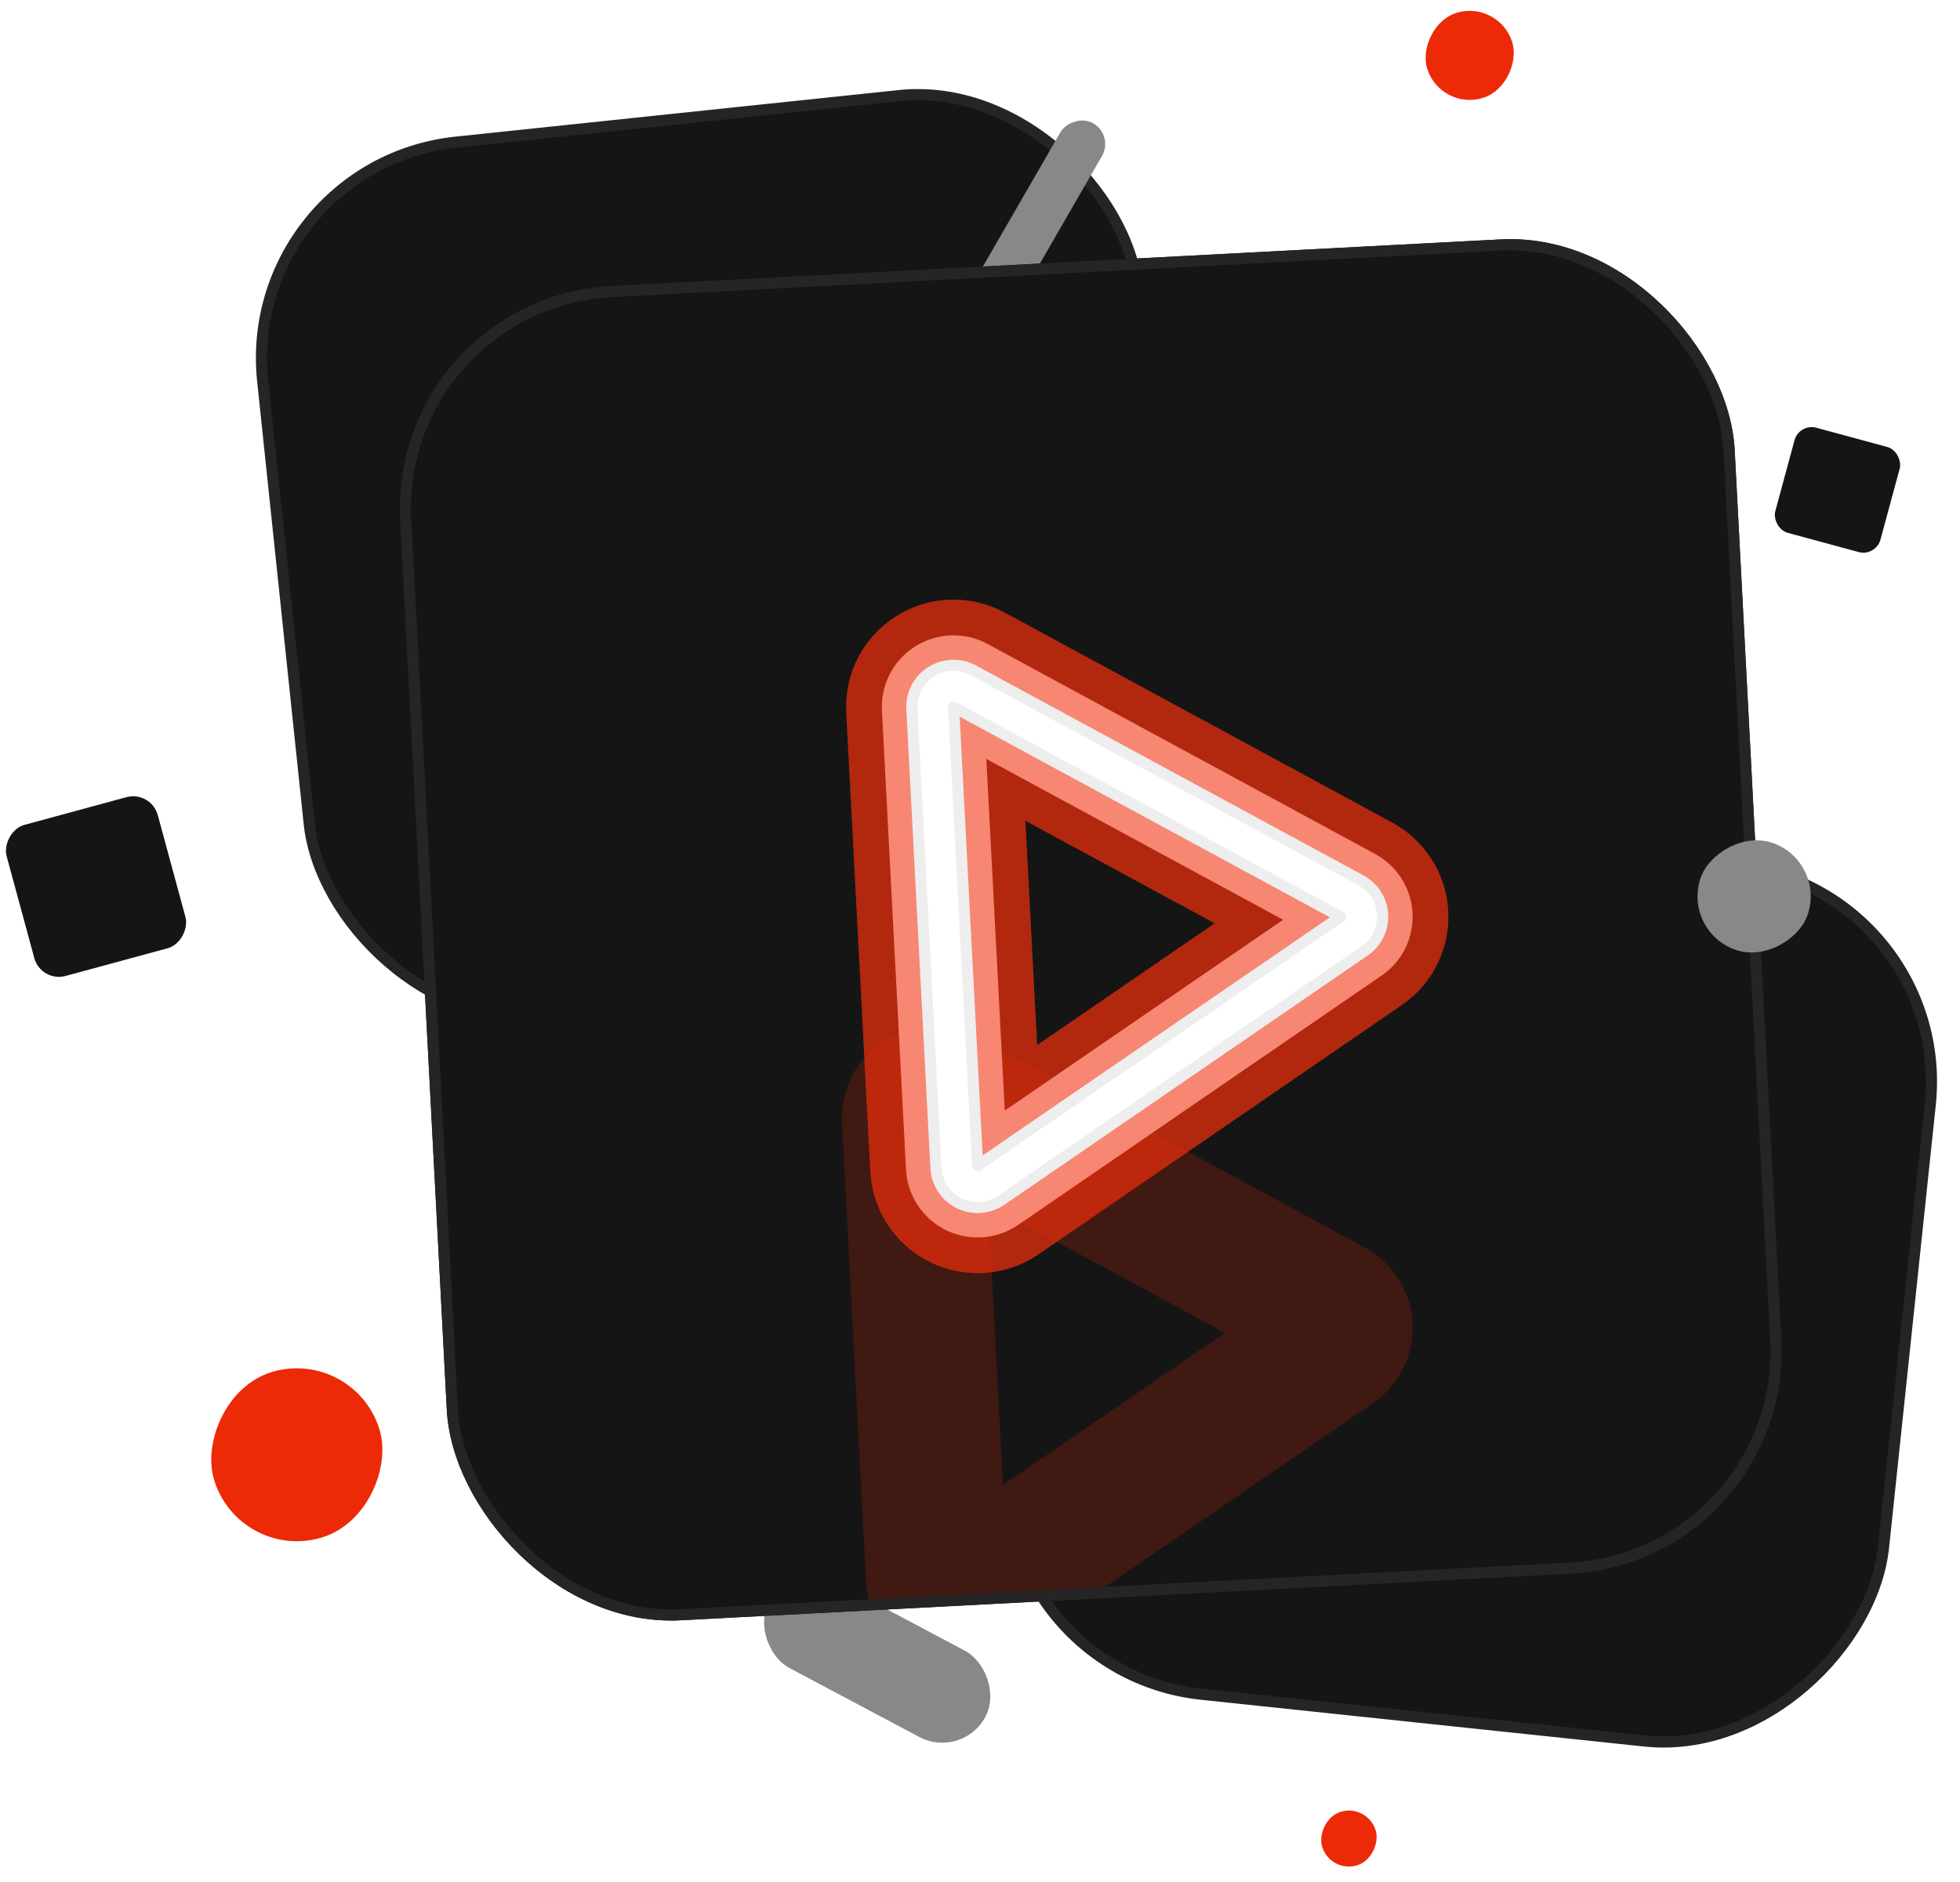 <svg width="176" height="169" viewBox="0 0 176 169" fill="none" xmlns="http://www.w3.org/2000/svg">
<rect x="21.549" y="14.807" width="79" height="79" rx="19.5" transform="rotate(-6 21.549 14.807)" fill="#151515" stroke="#252525"/>
<rect width="4.299" height="20.612" rx="2.15" transform="matrix(0.866 0.5 0.5 -0.866 86 27.85)" fill="#888888"/>
<rect width="8.765" height="22" rx="4.383" transform="matrix(0.469 -0.883 -0.883 -0.469 86.427 158.065)" fill="#888888"/>
<rect x="-0.55" y="0.445" width="79" height="79" rx="19.5" transform="matrix(-0.995 -0.105 -0.105 0.995 174.875 79.307)" fill="#151515" stroke="#252525"/>
<g clip-path="url(#clip0_959_3741)">
<rect x="34.885" y="26.736" width="120" height="120" rx="20" transform="rotate(-3 34.885 26.736)" fill="#151515"/>
<g style="mix-blend-mode:color-dodge" filter="url(#filter0_f_959_3741)">
<path d="M122.212 79.071L87.409 60.209C86.822 59.89 86.161 59.734 85.494 59.757C84.826 59.779 84.177 59.98 83.614 60.337C83.055 60.689 82.6 61.183 82.296 61.769C81.992 62.355 81.849 63.012 81.882 63.671L84.045 104.926C84.101 105.914 84.547 106.841 85.286 107.5C86.025 108.16 86.995 108.499 87.984 108.444C88.674 108.407 89.341 108.182 89.912 107.791L122.544 85.395C123.069 85.036 123.492 84.549 123.774 83.979C124.056 83.409 124.186 82.777 124.153 82.142C124.12 81.507 123.924 80.892 123.584 80.355C123.244 79.818 122.772 79.377 122.213 79.075L122.212 79.071ZM87.787 104.685L85.629 63.505L120.372 82.338L87.787 104.685Z" stroke="#FF9E9E" stroke-width="8.975" stroke-linecap="round" stroke-linejoin="round"/>
</g>
<g style="mix-blend-mode:color-dodge" filter="url(#filter1_f_959_3741)">
<path d="M122.212 79.071L87.409 60.209C86.822 59.89 86.161 59.734 85.494 59.757C84.826 59.779 84.177 59.98 83.614 60.337C83.055 60.689 82.6 61.183 82.296 61.769C81.992 62.355 81.849 63.012 81.882 63.671L84.045 104.926C84.101 105.914 84.547 106.841 85.286 107.5C86.025 108.16 86.995 108.499 87.984 108.444C88.674 108.407 89.341 108.182 89.912 107.791L122.544 85.395C123.069 85.036 123.492 84.549 123.774 83.979C124.056 83.409 124.186 82.777 124.153 82.142C124.12 81.507 123.924 80.892 123.584 80.355C123.244 79.818 122.772 79.377 122.213 79.076L122.212 79.071ZM87.787 104.685L85.629 63.505L120.372 82.338L87.787 104.685Z" fill="#B1280F"/>
<path d="M122.212 79.071L87.409 60.209C86.822 59.89 86.161 59.734 85.494 59.757C84.826 59.779 84.177 59.98 83.614 60.337C83.055 60.689 82.6 61.183 82.296 61.769C81.992 62.355 81.849 63.012 81.882 63.671L84.045 104.926C84.101 105.914 84.547 106.841 85.286 107.5C86.025 108.16 86.995 108.499 87.984 108.444C88.674 108.407 89.341 108.182 89.912 107.791L122.544 85.395C123.069 85.036 123.492 84.549 123.774 83.979C124.056 83.409 124.186 82.777 124.153 82.142C124.12 81.507 123.924 80.892 123.584 80.355C123.244 79.818 122.772 79.377 122.213 79.076L122.212 79.071ZM87.787 104.685L85.629 63.505L120.372 82.338L87.787 104.685Z" stroke="#B1280F" stroke-width="11.809" stroke-linecap="round" stroke-linejoin="round"/>
</g>
<g style="mix-blend-mode:multiply" opacity="0.2" filter="url(#filter2_f_959_3741)">
<path d="M122.212 79.071L87.409 60.209C86.822 59.89 86.161 59.734 85.494 59.757C84.826 59.779 84.177 59.98 83.614 60.337C83.055 60.689 82.6 61.183 82.296 61.769C81.992 62.355 81.849 63.012 81.882 63.671L84.045 104.926C84.101 105.914 84.547 106.841 85.286 107.5C86.025 108.16 86.995 108.499 87.984 108.444C88.674 108.407 89.341 108.182 89.912 107.791L122.544 85.395C123.069 85.036 123.492 84.549 123.774 83.979C124.056 83.409 124.186 82.777 124.153 82.142C124.12 81.507 123.924 80.892 123.584 80.355C123.244 79.818 122.772 79.377 122.213 79.076L122.212 79.071ZM87.787 104.685L85.629 63.505L120.372 82.338L87.787 104.685Z" stroke="#ED2A07" stroke-width="2.692" stroke-linecap="round" stroke-linejoin="round"/>
</g>
<g style="mix-blend-mode:hard-light" filter="url(#filter3_dddii_959_3741)">
<path d="M122.212 79.071L87.409 60.209C86.822 59.89 86.161 59.734 85.494 59.757C84.826 59.779 84.177 59.98 83.614 60.337C83.055 60.689 82.6 61.183 82.296 61.769C81.992 62.355 81.849 63.012 81.882 63.671L84.045 104.926C84.101 105.914 84.547 106.841 85.286 107.5C86.025 108.16 86.995 108.499 87.984 108.444C88.674 108.407 89.341 108.182 89.912 107.791L122.544 85.395C123.069 85.036 123.492 84.549 123.774 83.979C124.056 83.409 124.186 82.777 124.153 82.142C124.12 81.507 123.924 80.892 123.584 80.355C123.244 79.818 122.772 79.377 122.213 79.076L122.212 79.071ZM87.787 104.685L85.629 63.505L120.372 82.338L87.787 104.685Z" stroke="#ED2A07" stroke-opacity="0.2" stroke-width="8.975" stroke-linecap="round" stroke-linejoin="round"/>
</g>
<g filter="url(#filter4_f_959_3741)">
<path d="M122.212 79.071L87.409 60.209C86.822 59.89 86.161 59.734 85.494 59.757C84.826 59.779 84.177 59.98 83.614 60.337C83.055 60.689 82.6 61.183 82.296 61.769C81.992 62.355 81.849 63.012 81.882 63.671L84.045 104.926C84.101 105.914 84.547 106.841 85.286 107.5C86.025 108.16 86.995 108.499 87.984 108.444C88.674 108.407 89.341 108.182 89.912 107.791L122.544 85.395C123.069 85.036 123.492 84.549 123.774 83.979C124.056 83.409 124.186 82.777 124.153 82.142C124.12 81.507 123.924 80.892 123.584 80.355C123.244 79.818 122.772 79.377 122.213 79.076L122.212 79.071ZM87.787 104.685L85.629 63.505L120.372 82.338L87.787 104.685Z" stroke="#F78672" stroke-width="5.385" stroke-linecap="round" stroke-linejoin="round"/>
</g>
<g filter="url(#filter5_f_959_3741)">
<path d="M122.212 79.071L87.409 60.209C86.822 59.89 86.161 59.734 85.494 59.757C84.826 59.779 84.177 59.98 83.614 60.337C83.055 60.689 82.6 61.183 82.296 61.769C81.992 62.355 81.849 63.012 81.882 63.671L84.045 104.926C84.101 105.914 84.547 106.841 85.286 107.5C86.025 108.16 86.995 108.499 87.984 108.444C88.674 108.407 89.341 108.182 89.912 107.791L122.544 85.395C123.069 85.036 123.492 84.549 123.774 83.979C124.056 83.409 124.186 82.777 124.153 82.142C124.12 81.507 123.924 80.892 123.584 80.355C123.244 79.818 122.772 79.377 122.213 79.076L122.212 79.071ZM87.787 104.685L85.629 63.505L120.372 82.338L87.787 104.685Z" fill="white"/>
<path d="M122.212 79.071L87.409 60.209C86.822 59.89 86.161 59.734 85.494 59.757C84.826 59.779 84.177 59.98 83.614 60.337C83.055 60.689 82.6 61.183 82.296 61.769C81.992 62.355 81.849 63.012 81.882 63.671L84.045 104.926C84.101 105.914 84.547 106.841 85.286 107.5C86.025 108.16 86.995 108.499 87.984 108.444C88.674 108.407 89.341 108.182 89.912 107.791L122.544 85.395C123.069 85.036 123.492 84.549 123.774 83.979C124.056 83.409 124.186 82.777 124.153 82.142C124.12 81.507 123.924 80.892 123.584 80.355C123.244 79.818 122.772 79.377 122.213 79.076L122.212 79.071ZM87.787 104.685L85.629 63.505L120.372 82.338L87.787 104.685Z" stroke="#EEEEEE" stroke-linecap="round" stroke-linejoin="round"/>
</g>
</g>
<rect x="35.411" y="27.209" width="119" height="119" rx="19.5" transform="rotate(-3 35.411 27.209)" stroke="#252525"/>
<rect width="15.53" height="15.53" rx="7.765" transform="matrix(0.958 -0.286 -0.286 -0.958 21.435 140.318)" fill="#ED2A07"/>
<rect width="8" height="8" rx="4" transform="matrix(0.958 -0.286 -0.286 -0.958 129.285 9.951)" fill="#ED2A07"/>
<rect width="10.159" height="10.159" rx="5.079" transform="matrix(0.94 0.342 0.342 -0.94 151 83.546)" fill="#888888"/>
<rect width="14.066" height="14.066" rx="2.292" transform="matrix(0.965 -0.262 -0.262 -0.965 3.679 88.255)" fill="#151515"/>
<rect width="5.03" height="5.03" rx="2.515" transform="matrix(0.958 -0.286 -0.286 -0.958 119.437 168.257)" fill="#ED2A07"/>
<rect x="161.558" y="38" width="9.782" height="9.782" rx="1.594" transform="rotate(15.161 161.558 38)" fill="#151515"/>
<defs>
<filter id="filter0_f_959_3741" x="32.516" y="10.393" width="141.004" height="147.419" filterUnits="userSpaceOnUse" color-interpolation-filters="sRGB">
<feFlood flood-opacity="0" result="BackgroundImageFix"/>
<feBlend mode="normal" in="SourceGraphic" in2="BackgroundImageFix" result="shape"/>
<feGaussianBlur stdDeviation="22.437" result="effect1_foregroundBlur_959_3741"/>
</filter>
<filter id="filter1_f_959_3741" x="62.511" y="40.388" width="81.014" height="87.428" filterUnits="userSpaceOnUse" color-interpolation-filters="sRGB">
<feFlood flood-opacity="0" result="BackgroundImageFix"/>
<feBlend mode="normal" in="SourceGraphic" in2="BackgroundImageFix" result="shape"/>
<feGaussianBlur stdDeviation="6.731" result="effect1_foregroundBlur_959_3741"/>
</filter>
<filter id="filter2_f_959_3741" x="78.737" y="56.614" width="48.563" height="54.977" filterUnits="userSpaceOnUse" color-interpolation-filters="sRGB">
<feFlood flood-opacity="0" result="BackgroundImageFix"/>
<feBlend mode="normal" in="SourceGraphic" in2="BackgroundImageFix" result="shape"/>
<feGaussianBlur stdDeviation="0.897" result="effect1_foregroundBlur_959_3741"/>
</filter>
<filter id="filter3_dddii_959_3741" x="47.39" y="35.267" width="111.255" height="117.67" filterUnits="userSpaceOnUse" color-interpolation-filters="sRGB">
<feFlood flood-opacity="0" result="BackgroundImageFix"/>
<feColorMatrix in="SourceAlpha" type="matrix" values="0 0 0 0 0 0 0 0 0 0 0 0 0 0 0 0 0 0 127 0" result="hardAlpha"/>
<feOffset dy="8.975"/>
<feGaussianBlur stdDeviation="3.59"/>
<feColorMatrix type="matrix" values="0 0 0 0 0.083 0 0 0 0 0.02 0 0 0 0 0 0 0 0 0.7 0"/>
<feBlend mode="multiply" in2="BackgroundImageFix" result="effect1_dropShadow_959_3741"/>
<feColorMatrix in="SourceAlpha" type="matrix" values="0 0 0 0 0 0 0 0 0 0 0 0 0 0 0 0 0 0 127 0" result="hardAlpha"/>
<feOffset dy="17.95"/>
<feGaussianBlur stdDeviation="8.975"/>
<feColorMatrix type="matrix" values="0 0 0 0 0.175 0 0 0 0 0.097 0 0 0 0 0.004 0 0 0 0.8 0"/>
<feBlend mode="multiply" in2="effect1_dropShadow_959_3741" result="effect2_dropShadow_959_3741"/>
<feColorMatrix in="SourceAlpha" type="matrix" values="0 0 0 0 0 0 0 0 0 0 0 0 0 0 0 0 0 0 127 0" result="hardAlpha"/>
<feOffset dy="10"/>
<feGaussianBlur stdDeviation="15"/>
<feColorMatrix type="matrix" values="0 0 0 0 1 0 0 0 0 0.289 0 0 0 0 0.133 0 0 0 1 0"/>
<feBlend mode="color-dodge" in2="effect2_dropShadow_959_3741" result="effect3_dropShadow_959_3741"/>
<feBlend mode="normal" in="SourceGraphic" in2="effect3_dropShadow_959_3741" result="shape"/>
<feColorMatrix in="SourceAlpha" type="matrix" values="0 0 0 0 0 0 0 0 0 0 0 0 0 0 0 0 0 0 127 0" result="hardAlpha"/>
<feOffset dx="-0.897" dy="1.795"/>
<feGaussianBlur stdDeviation="0.449"/>
<feComposite in2="hardAlpha" operator="arithmetic" k2="-1" k3="1"/>
<feColorMatrix type="matrix" values="0 0 0 0 1 0 0 0 0 1 0 0 0 0 1 0 0 0 0.5 0"/>
<feBlend mode="normal" in2="shape" result="effect4_innerShadow_959_3741"/>
<feColorMatrix in="SourceAlpha" type="matrix" values="0 0 0 0 0 0 0 0 0 0 0 0 0 0 0 0 0 0 127 0" result="hardAlpha"/>
<feOffset dx="-0.897" dy="-1.795"/>
<feGaussianBlur stdDeviation="0.449"/>
<feComposite in2="hardAlpha" operator="arithmetic" k2="-1" k3="1"/>
<feColorMatrix type="matrix" values="0 0 0 0 1 0 0 0 0 1 0 0 0 0 1 0 0 0 0.4 0"/>
<feBlend mode="normal" in2="effect4_innerShadow_959_3741" result="effect5_innerShadow_959_3741"/>
</filter>
<filter id="filter4_f_959_3741" x="78.004" y="55.881" width="50.027" height="56.442" filterUnits="userSpaceOnUse" color-interpolation-filters="sRGB">
<feFlood flood-opacity="0" result="BackgroundImageFix"/>
<feBlend mode="normal" in="SourceGraphic" in2="BackgroundImageFix" result="shape"/>
<feGaussianBlur stdDeviation="0.59" result="effect1_foregroundBlur_959_3741"/>
</filter>
<filter id="filter5_f_959_3741" x="80.48" y="58.357" width="45.075" height="51.49" filterUnits="userSpaceOnUse" color-interpolation-filters="sRGB">
<feFlood flood-opacity="0" result="BackgroundImageFix"/>
<feBlend mode="normal" in="SourceGraphic" in2="BackgroundImageFix" result="shape"/>
<feGaussianBlur stdDeviation="0.449" result="effect1_foregroundBlur_959_3741"/>
</filter>
<clipPath id="clip0_959_3741">
<rect x="34.885" y="26.736" width="120" height="120" rx="20" transform="rotate(-3 34.885 26.736)" fill="white"/>
</clipPath>
</defs>
</svg>
